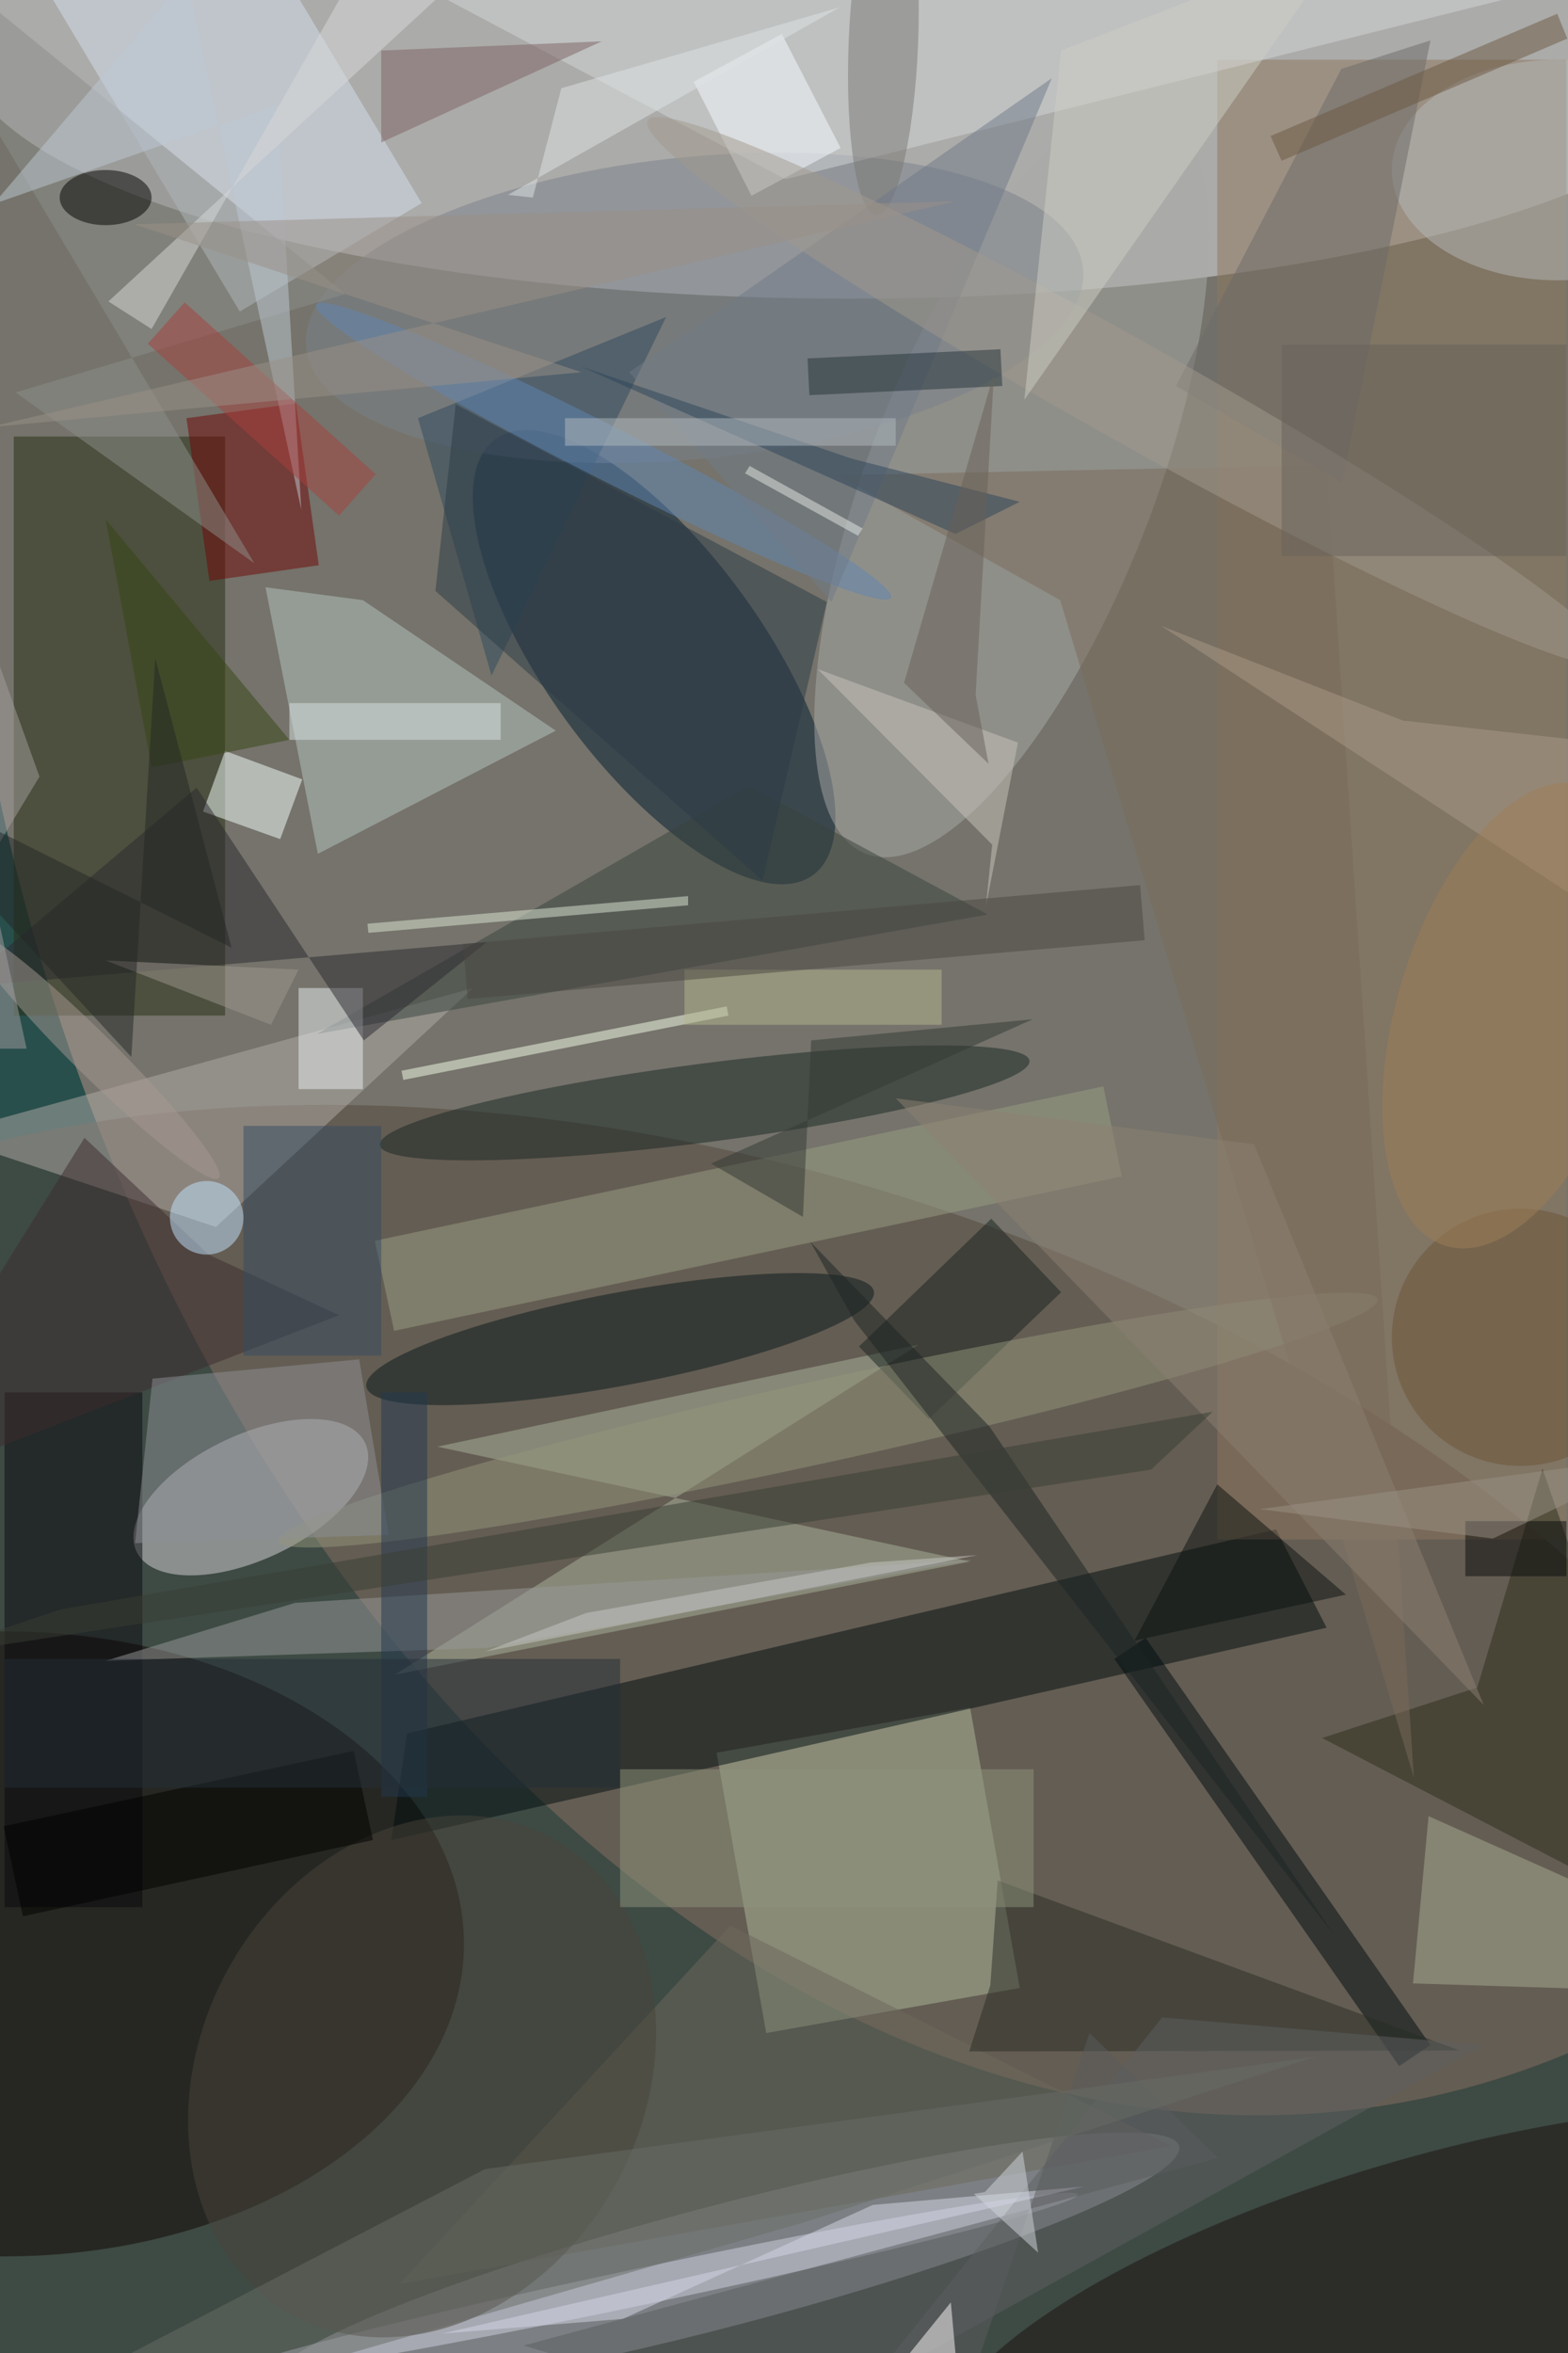 <svg xmlns="http://www.w3.org/2000/svg" viewBox="0 0 1200 1800"><defs/><filter id="a"><feGaussianBlur stdDeviation="12"/></filter><rect width="100%" height="100%" fill="#284f4c"/><g filter="url(#a)"><g fill-opacity=".5" transform="translate(3.5 3.5) scale(7.031)"><circle r="1" fill="#c3998b" transform="matrix(-38.386 -164.583 117.578 -27.423 117.9 62.8)"/><ellipse cx="92" cy="4" fill="#e2e2e9" rx="97" ry="28"/><circle r="1" fill="#55473d" transform="matrix(128.841 40.871 -24.252 76.451 74.2 206.4)"/><circle r="1" fill="#bab7c5" transform="matrix(49.541 -12.997 1.678 6.395 78.3 246)"/><ellipse cy="211" fill="#0e0501" rx="50" ry="34"/><circle r="1" fill="#001a31" transform="matrix(-17.291 -23.712 9.525 -6.946 70.7 71)"/><path fill="#262c12" d="M1 47h23v63H1z"/><circle r="1" fill="#d9d4d8" transform="matrix(-12.443 5.905 -2.907 -6.125 26.8 162.4)"/><path fill="#afbb9c" d="M82.9 220.7l-5.4-30.5 27.6-4.9 5.4 30.5z"/><circle r="1" fill="#ababa9" transform="matrix(14.454 5.637 -15.866 40.682 109.6 51.7)"/><path fill="#000c0e" d="M43.8 188.1l94.6-22.2 5.5 10.7-101.8 23.1z"/><path fill="#8e765e" d="M132 6h38v161h-38z"/><path fill="#aab59d" d="M42.5 181.7l57-35.9-52.4 11.1 58 12.5z"/><path fill="#b7c5c1" d="M28.4 63.4l5.7 29L60 79 39 64.8z"/><path fill="#b3aca8" d="M-7 123l58-16-28 26z"/><path fill="#d6e1ef" d="M-7.3-21.5l19.7-11.9 33 55-19.8 11.8z"/><circle r="1" fill="#1b110f" transform="matrix(-4.962 -17.384 54.999 -15.698 156.5 252)"/><path fill="#6d695d" d="M127 233l-48-24-36 39z"/><circle r="1" fill="#182423" transform="matrix(.551 4.243 -35.357 4.592 76.2 119.5)"/><circle r="1" fill="#7b818a" transform="matrix(1.653 16.341 -42.284 4.276 75.1 33)"/><path fill="#d5d9da" d="M85 19L19-16 185-6z"/><path fill="#000d11" d="M124.2 177.7l31 44.3-3.4 2.3-31-44.3z"/><circle r="1" fill="#09191b" transform="matrix(.934 4.966 -27.621 5.194 67 145.2)"/><path fill="#0b090e" d="M0 151h15v56H0z"/><path fill="#710506" d="M22.3 62.7L19.8 45l11.9-1.6L34.2 61z"/><path fill="#282d25" d="M108.1 204.1l-.8 11.4-2.3 7.2 53.4-.1z"/><path fill="#a8ac93" d="M153.3 215.3l31.7 1-5.6-8.3-24.4-10.9z"/><circle r="1" fill="#d0d3e3" transform="rotate(168.1 22.2 127.7) scale(47.565 2.003)"/><path fill="#9b9f85" d="M40.3 134.5l79.3-16.8 2 9.8-79.2 16.8z"/><path fill="#f7ffff" d="M32.4 84.3L30 90.8l-8.4-3 2.4-6.6z"/><path fill="#39423e" d="M34 112l47-27 26 14z"/><path fill="#2d2e1d" d="M185 210.2l-41.6-21.6 16.9-5.5 7.1-23.8z"/><circle r="1" fill="#7a7875" transform="rotate(-87.7 50 -47.7) scale(18.774 3.779)"/><path fill="#16231e" d="M93 146l14.4-13.9 7.6 8-14.4 13.8z"/><circle r="1" fill="#95967d" transform="rotate(-12.4 753.7 -335.6) scale(61.229 4.483)"/><path fill="#eaeff2" d="M32 107h7v11h-7z"/><path fill="#5f6162" d="M161 222l-35-3-32 40z"/><path fill="#2a2930" d="M39.1 112.7L20.9 85.2l-25.7 21.7 57.3-4.9z"/><path fill="#7b6b5b" d="M143.9 50.1l9.5 142.8-38.5-128.1-24.3-13.6z"/><path fill="#8d8e8a" d="M-16-11.7l43.2 72.5-26-18.6 35.9-10.7z"/><path fill="#f6feea" d="M78.6 109l.2 1-35.4 7-.2-1z"/><path fill="#dde6d6" d="M39.5 100l34.9-3v1l-34.8 3z"/><path fill="#2e495f" d="M53 73l19-39-27 11z"/><path fill="#3c2d2e" d="M22.2 136L8.7 123.3-16 162.9l52.4-20.3z"/><circle r="1" fill="#6087b5" transform="matrix(-1.308 2.567 -31.283 -15.939 65.2 48.6)"/><ellipse cx="169" cy="18" fill="#b6baba" rx="18" ry="12"/><ellipse cx="11" cy="21" rx="5" ry="3"/><path fill="#6d6a68" d="M127.5 41.5L145.6 52l9.6-48.1-9.7 3.1z"/><circle r="1" fill="#49453b" transform="rotate(118.6 -44.2 126.2) scale(29.541 24.132)"/><path fill="#999b9a" d="M11 180.2l41.5-1.4 52.9-9.6-73.8 4.7z"/><path fill="#2c3b46" d="M46.9 63.8l2.2-20.3L89.5 65l-7 30.3z"/><circle r="1" fill="#a79992" transform="rotate(44.7 -134 68.8) scale(19.224 2.321)"/><path fill="#f6fcff" d="M84.6 3.2L91 15.6l-9.7 5.2L75 8.4z"/><path fill="#cac5be" d="M110.3 80.3l-3.5 17.9.7-6.8-19-19.1z"/><path fill="#1c2524" d="M87.7 134.6l19.5 20.1 37.5 55.3-52.2-66.8z"/><path fill="#717b89" d="M68 40l46-32-24 57z"/><path fill="#344d63" d="M26 122h15v25H26z"/><circle r="1" fill="#a29b8f" transform="rotate(29.3 -19.3 255.7) scale(60.382 5.421)"/><path fill="#8e9197" d="M38.6 147.4l3.2 19.1-27.6.9 1.9-17.9z"/><path fill="#223951" d="M41 151h5v44h-5z"/><path d="M2 208l-2.1-9.8L38 190l2.1 9.7z"/><circle cx="22" cy="132" r="4" fill="#c2e5ff"/><path fill="#b5b78f" d="M74 105h28v6H74z"/><path fill="#ab9a88" d="M185 106.3l-59.1-38.7 26.3 10.3 24.3 2.7z"/><circle cx="165" cy="145" r="14" fill="#6c5438"/><path fill="#bfc8d4" d="M29.7 10.9L-1.2 21.7 19.8-3l12.5 58z"/><path fill="#6c5843" d="M139 17l-1.2-2.7L169 1l1.1 2.7z"/><path fill="#cecec5" d="M111 43l35-50-31 12z"/><path fill="#8d8072" d="M136 124l25 61-64-66z"/><path fill="#d7d9e9" d="M47.6 253.4l69.9-16-23 2-27.2 12.4z"/><path fill="#2d445b" d="M110.5 54.1l-7 3.5-40.7-18.2 29.4 10z"/><path fill="#393f35" d="M-9.7 179.9l15.8-5.3 125.4-21.5-6.7 6.3z"/><path fill="#0d1210" d="M123 178l9-17 14 12z"/><path fill="#5a5d5f" d="M132.1 234.3l-75.6 20.4 45.4 13.6 16.2-47.6z"/><path fill="#7f6364" d="M41 5v10L65 4z"/><path fill="#b3bac1" d="M61 45h36v3H61z"/><path fill="#686c67" d="M87 241.3l55.6-18-90.3 12.2L-16 271z"/><path fill="#0a0c0c" d="M159 165h11v6h-11z"/><path fill="#dbe2e4" d="M31 76h23v4H31z"/><path fill="#252f38" d="M0 180h67v14H0z"/><path fill="#fffcfc" d="M86 271l18-10-1-11z"/><path fill="#a59fa0" d="M3.8 84l-17.9 29.6H2.4L-16 28.9z"/><path fill="#4b4742" d="M124.1 101.8l-73.7 6.4-.5-6 73.7-6.4z"/><path fill="#d8dada" d="M63.7-16l-18.9.8L16 35.3l-4.7-3z"/><path fill="#364515" d="M11 56l5 27 15-3z"/><path fill="#c8c8c6" d="M105.9 168.7l-53.6 10.5 11-4.2 31-5.5z"/><path fill="#8f947c" d="M67 192h45v15H67z"/><path fill="#a9403e" d="M36.4 55.6L15.6 36.9l4-4.5 20.8 18.7z"/><path fill="#323934" d="M111.9 110.4l-24.1 2.3-.9 19.2-10-5.8z"/><path fill="#27343b" d="M87.6 42.5l-.2-4 21-1 .2 4z"/><path fill="#686059" d="M105.7 75.1l2-35-9.8 33.7 9.2 8.8z"/><path fill="#9f9791" d="M29 111l3-6-21-1z"/><path fill="#9b9286" d="M162 166.9l20.2-9.7h2.8l-48.4 6.5z"/><path fill="#242627" d="M16.4 71.1l-2.6 43.4L-16 82.3l40.7 20.3z"/><path fill="#69635c" d="M139 37h31v23h-31z"/><path fill="#d2d6dc" d="M105.5 238.2l1.2-.2 4.1-4.4 1.7 11z"/><circle r="1" fill="#9e7e56" transform="matrix(7.521 -25.065 12.325 3.698 164.4 110)"/><path fill="#e5ebe7" d="M81.1 50.2L93.4 57l-.5.8L80.6 51z"/><path fill="#dfe4e5" d="M90.9.3L54.8 20.7l2.7.3 3.1-11.9z"/><path fill="#9b9089" d="M-1.8 46l105.3-24.6-89.4 2.5L62.8 40z"/></g></g></svg>